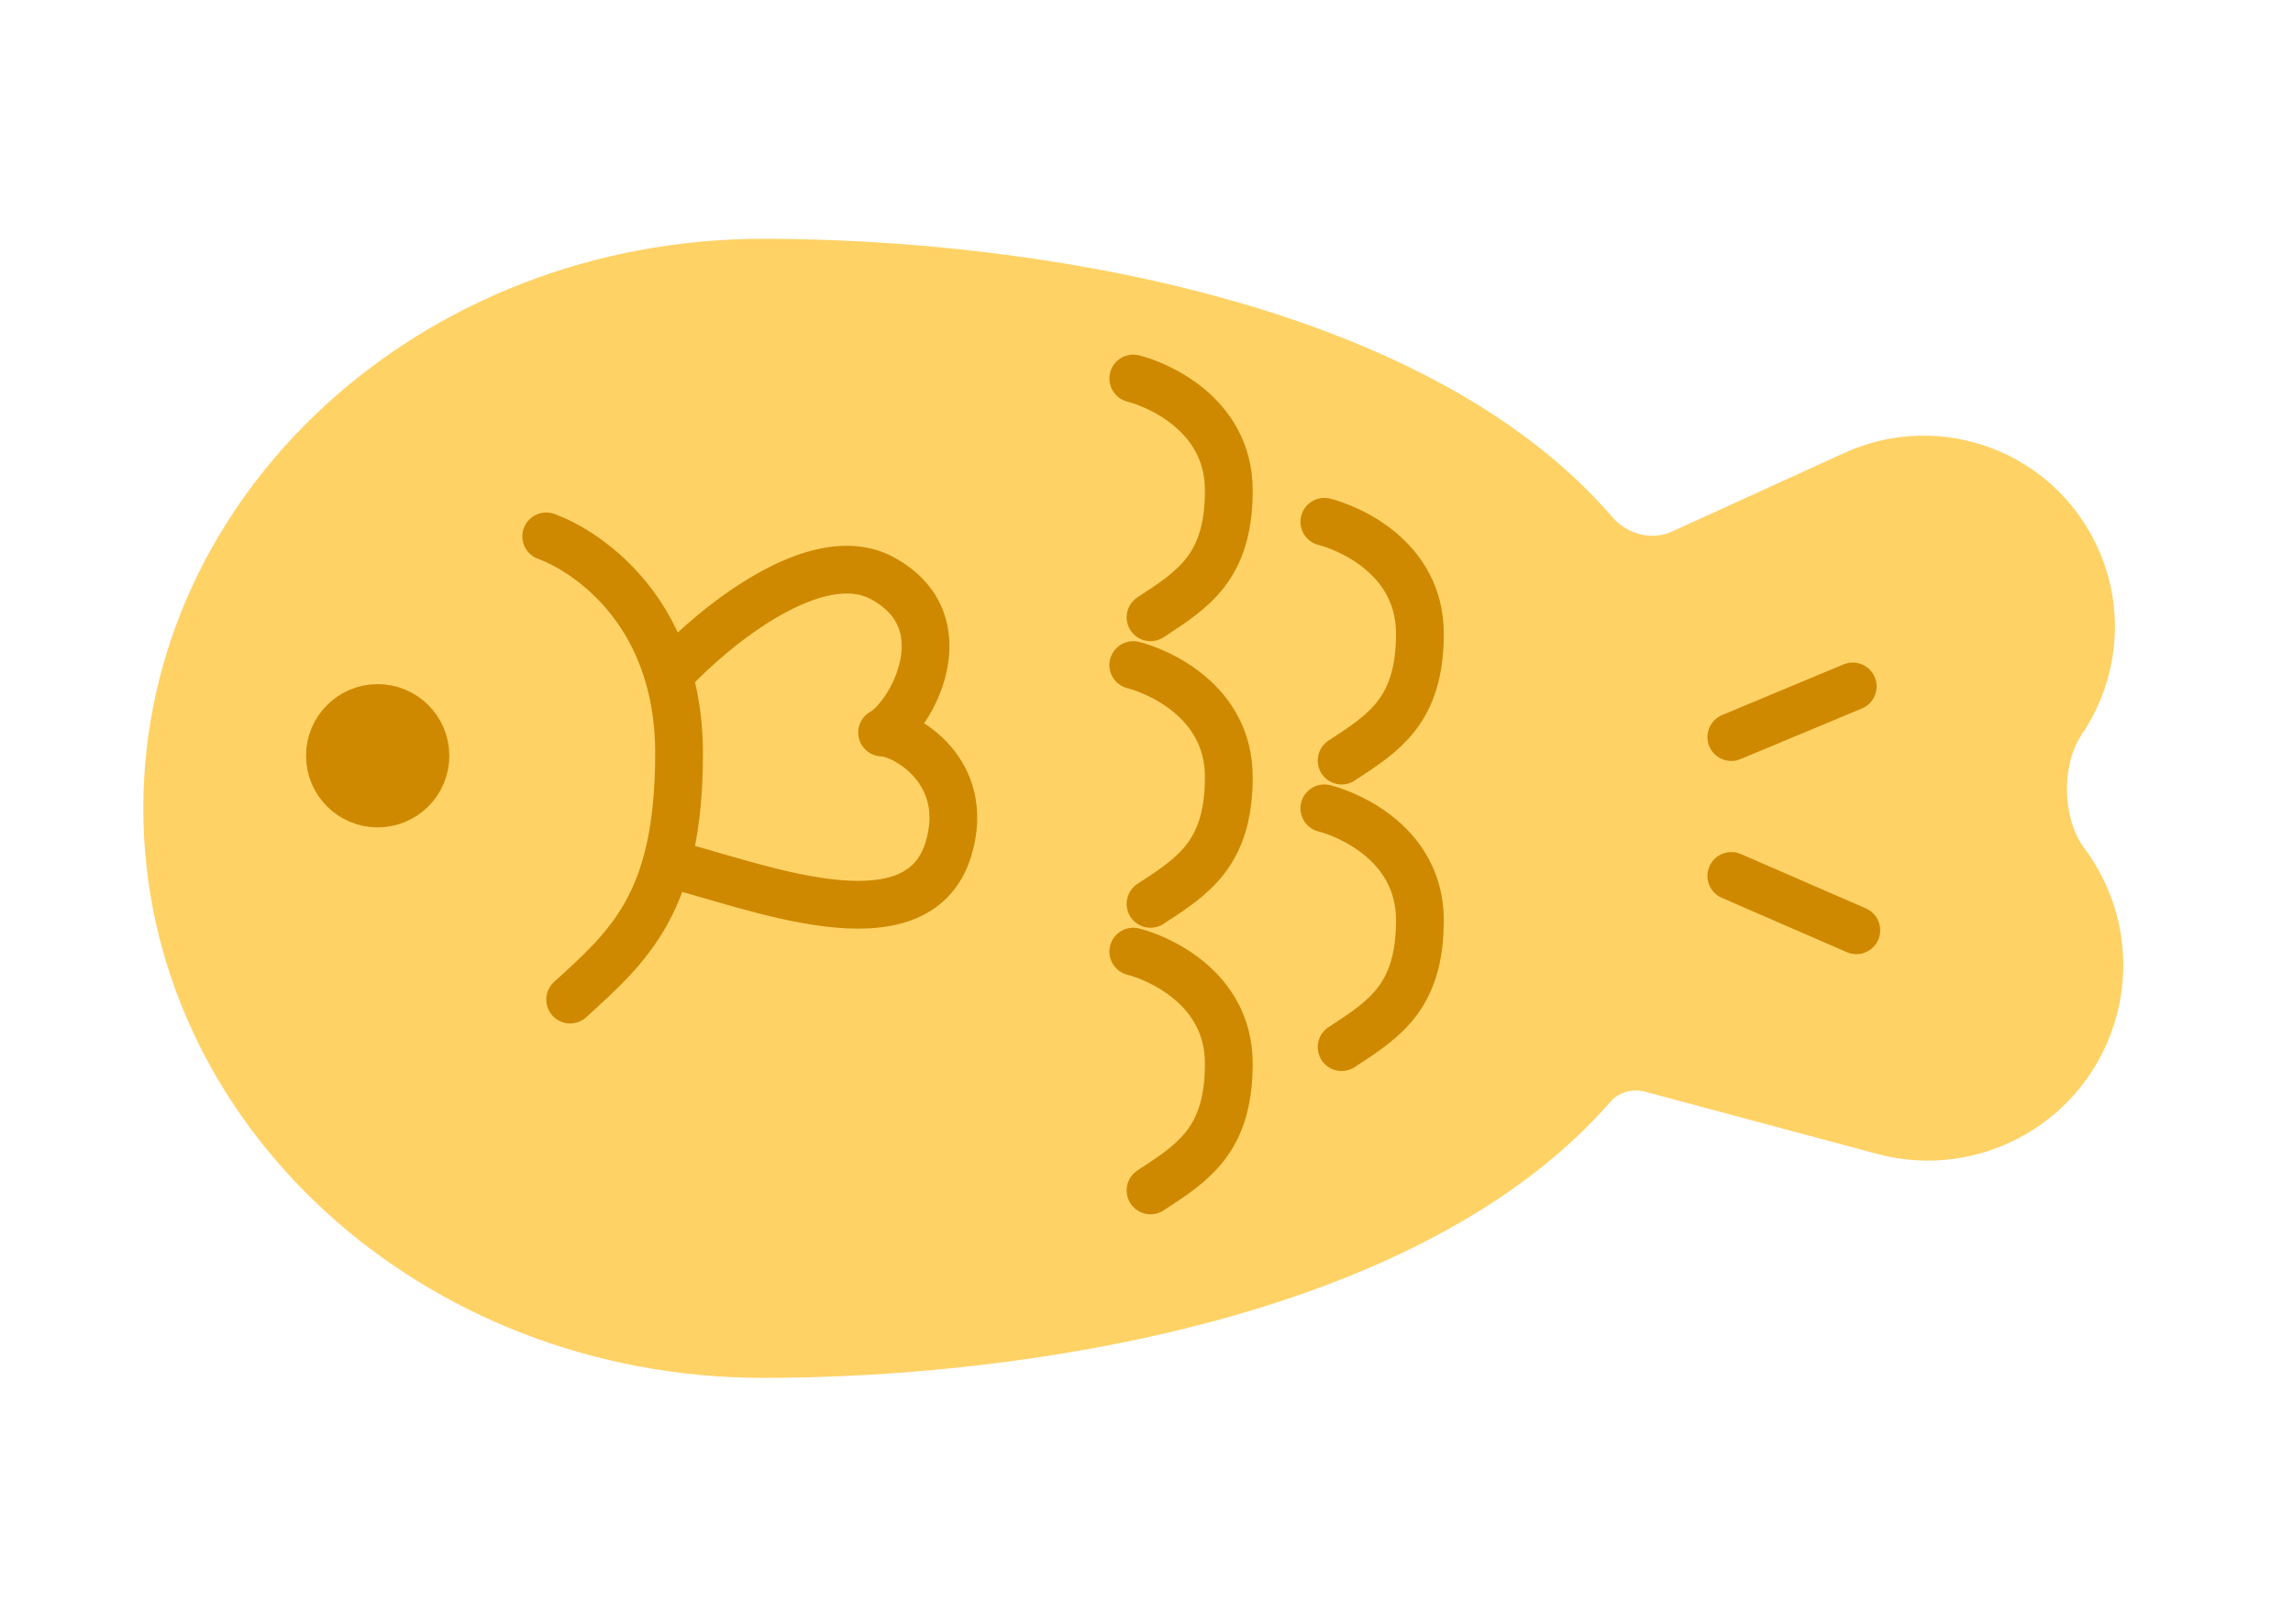<svg width="48" height="34" viewBox="0 0 48 34" fill="none" xmlns="http://www.w3.org/2000/svg">
<path fill-rule="evenodd" clip-rule="evenodd" d="M34.436 22.858C34.175 22.789 33.892 22.863 33.715 23.066C29.714 27.656 21.297 28.85 15.982 28.85C8.812 28.85 3 23.511 3 16.925C3 10.339 8.812 5 15.982 5C21.313 5 29.765 6.201 33.751 10.826C34.062 11.187 34.571 11.326 35.004 11.128L38.607 9.484C40.618 8.566 42.992 9.452 43.91 11.463C44.511 12.779 44.339 14.25 43.585 15.367C43.145 16.02 43.164 17.131 43.634 17.762C44.356 18.731 44.644 20.009 44.307 21.267C43.722 23.45 41.478 24.745 39.295 24.161L34.436 22.858Z" fill="#FFD266"/>
<circle cx="7.906" cy="15.824" r="1" fill="#CF8900" stroke="#CF8900"/>
<path d="M11.434 11.231C12.101 11.467 14.215 12.656 14.215 15.777C14.215 18.898 13.175 19.799 11.935 20.929" stroke="#CF8900" stroke-linecap="round"/>
<path d="M23.723 7.925C24.203 8.046 25.723 8.659 25.723 10.268C25.723 11.878 24.975 12.342 24.084 12.925" stroke="#CF8900" stroke-linecap="round"/>
<path d="M27.723 10.925C28.203 11.046 29.723 11.659 29.723 13.268C29.723 14.878 28.975 15.342 28.084 15.925" stroke="#CF8900" stroke-linecap="round"/>
<path d="M23.723 13.925C24.203 14.046 25.723 14.659 25.723 16.268C25.723 17.878 24.975 18.342 24.084 18.925" stroke="#CF8900" stroke-linecap="round"/>
<path d="M27.723 16.925C28.203 17.046 29.723 17.659 29.723 19.268C29.723 20.878 28.975 21.342 28.084 21.925" stroke="#CF8900" stroke-linecap="round"/>
<path d="M23.723 19.925C24.203 20.046 25.723 20.659 25.723 22.268C25.723 23.878 24.975 24.342 24.084 24.925" stroke="#CF8900" stroke-linecap="round"/>
<path d="M14.051 14.081C14.951 13.114 17.094 11.366 18.465 12.104C20.178 13.027 19.058 15.018 18.465 15.338C18.913 15.338 20.351 16.135 19.854 17.777C19.195 19.951 15.698 18.495 14.051 18.099" stroke="#CF8900" stroke-linecap="round" stroke-linejoin="round"/>
<path d="M36.242 15.433L38.784 14.372" stroke="#CF8900" stroke-linecap="round"/>
<path d="M36.242 18.34L38.859 19.478" stroke="#CF8900" stroke-linecap="round"/>
</svg>
